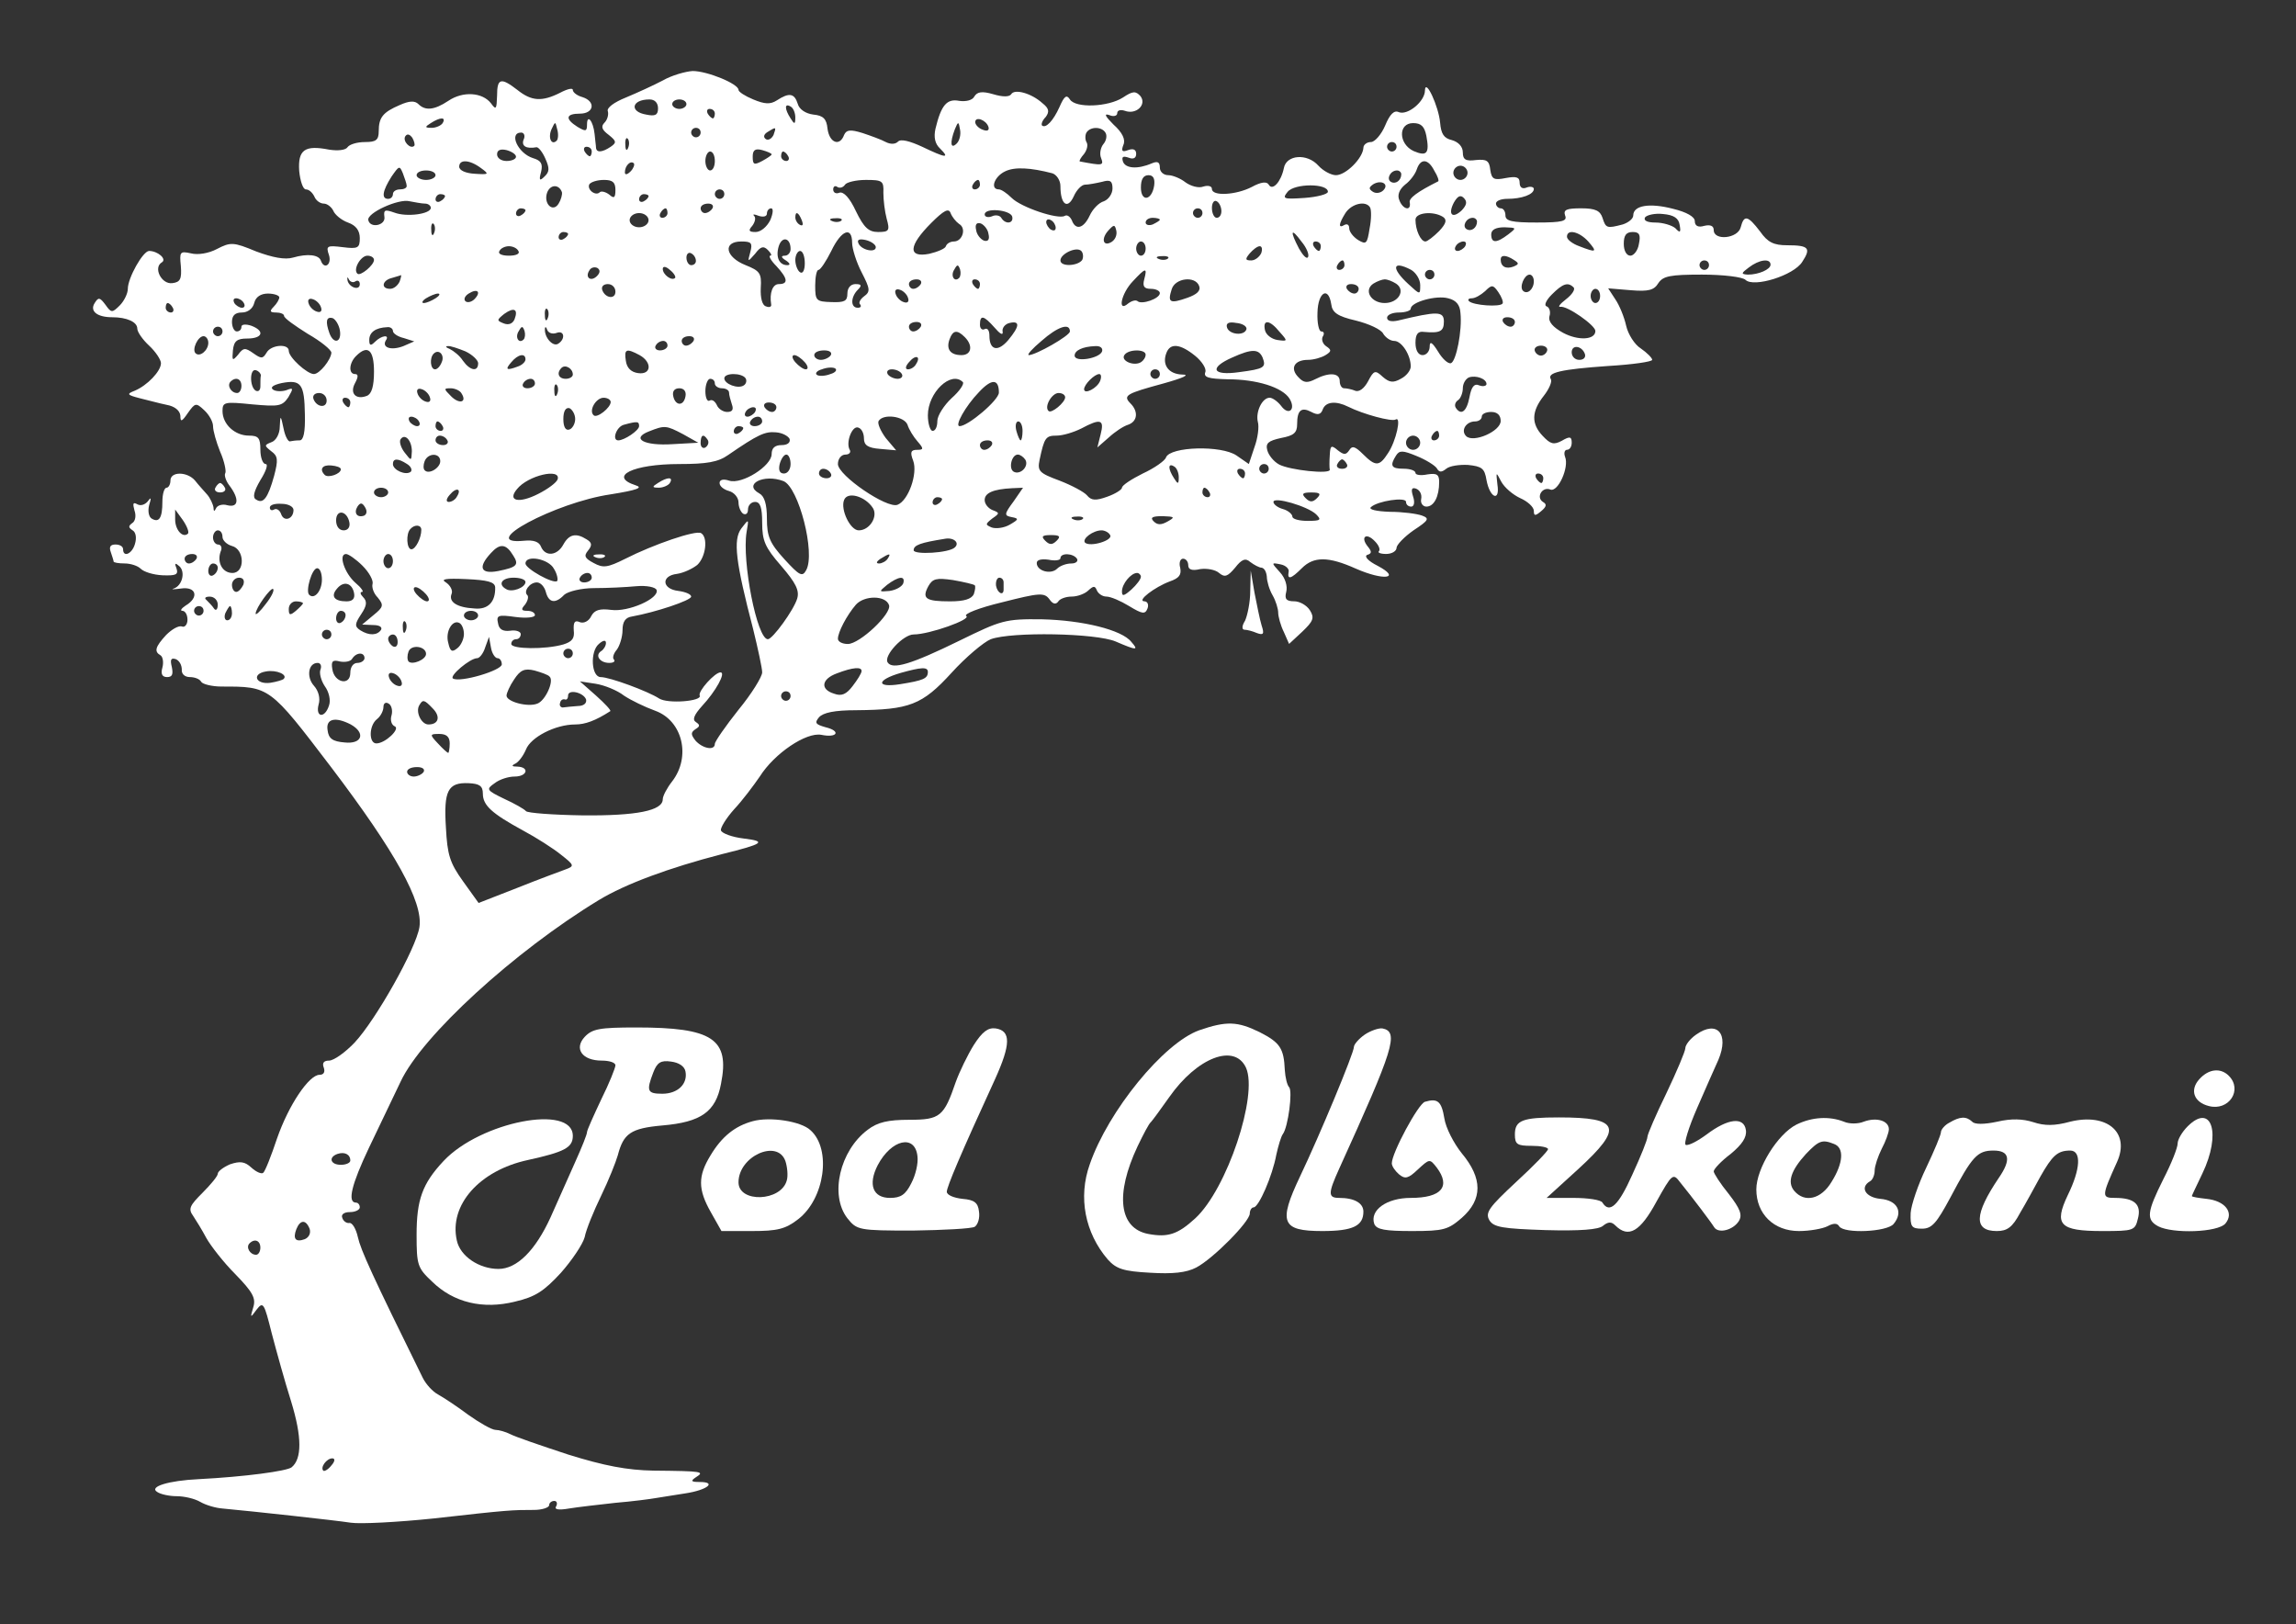 <svg version="1.0" xmlns="http://www.w3.org/2000/svg"
 width="485pt" height="343pt" viewBox="0 0 485 343"
 preserveAspectRatio="xMidYMid meet">
<rect x="0" y="0" width="485" height="343" fill="#333333" stroke="none"/>
<title>Brand</title>
<g transform="translate(0,343) scale(0.1,-0.1)"
fill="#ffffff" stroke="none">
<path d="M1400 3260 c-19 -10 -54 -26 -78 -36 -25 -10 -41 -22 -38 -29 2 -7
-1 -18 -7 -24 -8 -8 -6 -15 9 -26 16 -13 17 -16 4 -25 -18 -12 -30 -13 -31 -2
0 4 -2 17 -3 29 -3 28 -16 43 -16 20 0 -15 -3 -15 -20 -5 -27 17 -25 28 5 28
30 0 34 26 5 35 -11 3 -20 10 -20 15 0 5 -12 2 -27 -6 -38 -19 -60 -18 -90 6
-35 27 -43 25 -43 -12 -1 -29 -2 -31 -13 -16 -18 23 -59 26 -90 5 -30 -20 -49
-21 -63 -7 -8 8 -20 7 -40 -2 -35 -15 -44 -26 -44 -55 0 -19 -6 -23 -29 -23
-17 0 -33 -5 -37 -11 -4 -6 -20 -8 -39 -5 -51 10 -66 0 -63 -45 2 -21 8 -39
14 -39 7 0 14 -7 18 -15 3 -8 12 -15 20 -15 7 0 16 -7 20 -15 3 -8 17 -20 31
-25 17 -6 25 -17 25 -33 0 -21 -4 -23 -36 -19 -33 4 -36 3 -29 -17 6 -20 -10
-31 -17 -12 -4 13 -28 16 -59 7 -17 -5 -43 0 -78 13 -48 20 -54 20 -83 5 -17
-9 -40 -13 -55 -9 -23 5 -24 3 -21 -27 2 -27 -1 -34 -18 -36 -23 -3 -41 33
-22 44 11 7 -9 24 -27 24 -13 0 -45 -57 -45 -80 0 -10 -8 -26 -17 -35 -16 -16
-18 -16 -30 1 -12 16 -15 17 -23 4 -11 -17 5 -30 37 -30 31 0 53 -10 53 -24 0
-7 11 -23 25 -36 14 -13 25 -30 25 -37 0 -17 -29 -47 -55 -58 -18 -7 -17 -9
10 -16 17 -4 42 -11 57 -14 17 -3 28 -12 29 -23 0 -14 3 -13 16 6 15 21 17 22
34 6 11 -10 19 -25 19 -34 0 -10 7 -34 15 -54 9 -20 13 -41 11 -45 -3 -4 1
-17 9 -27 21 -28 19 -47 -5 -41 -10 3 -21 0 -24 -7 -3 -7 -5 -6 -5 2 -1 7 -7
20 -13 27 -7 8 -19 21 -26 30 -16 19 -52 20 -52 0 0 -8 -4 -15 -8 -15 -5 0 -9
-13 -9 -30 0 -34 -7 -45 -23 -35 -6 4 -8 16 -5 28 5 16 4 18 -3 8 -6 -7 -15
-10 -22 -6 -9 5 -10 2 -6 -13 4 -11 2 -23 -5 -27 -8 -6 -8 -9 1 -15 7 -4 9
-16 5 -29 -6 -21 -25 -29 -25 -11 0 6 -7 10 -16 10 -11 0 -14 -5 -10 -16 3 -9
6 -18 6 -20 0 -2 10 -4 23 -4 13 0 28 -5 34 -11 7 -7 27 -13 46 -14 28 -1 34
1 30 14 -5 12 -3 13 6 5 13 -12 6 -41 -12 -47 -7 -2 0 -2 15 0 33 5 39 -19 10
-36 -9 -6 -12 -11 -7 -11 6 0 11 -8 11 -19 0 -10 -6 -17 -12 -14 -7 2 -21 -6
-33 -18 -23 -25 -26 -35 -12 -43 5 -3 7 -15 4 -26 -4 -14 0 -20 10 -20 11 0
13 6 10 21 -4 16 -2 20 8 17 8 -3 13 -13 13 -22 -1 -9 6 -16 17 -16 10 0 21
-4 24 -10 3 -5 23 -10 43 -10 102 0 101 1 232 -171 135 -178 194 -284 186
-337 -7 -45 -92 -196 -137 -244 -20 -21 -44 -38 -54 -38 -11 0 -15 -5 -11 -15
3 -9 0 -15 -9 -15 -22 0 -65 -63 -90 -135 -12 -36 -25 -69 -29 -72 -3 -3 -14
1 -25 11 -14 13 -24 14 -45 7 -14 -6 -26 -15 -26 -20 0 -5 -15 -23 -32 -40
-27 -27 -31 -34 -20 -49 6 -9 19 -30 28 -47 9 -16 36 -51 61 -76 37 -38 44
-51 38 -70 -7 -23 -6 -23 7 -5 14 18 16 14 32 -50 10 -38 28 -103 41 -144 23
-75 23 -121 1 -139 -10 -8 -99 -20 -196 -25 -64 -3 -106 -16 -88 -27 7 -5 26
-9 41 -9 16 0 38 -5 50 -12 12 -7 33 -13 47 -14 65 -6 239 -25 271 -30 20 -3
98 1 175 9 159 18 167 18 212 18 17 0 32 5 32 10 0 5 5 9 11 9 5 0 7 -5 4 -11
-5 -7 4 -9 27 -5 18 3 62 8 98 12 36 3 74 8 85 10 11 2 39 6 63 10 46 7 67 24
30 24 -18 0 -20 2 -8 10 19 12 15 13 -90 14 -55 1 -103 10 -180 34 -58 19
-113 38 -122 43 -10 5 -24 9 -31 9 -8 0 -34 15 -58 32 -24 18 -53 37 -64 43
-11 6 -25 21 -32 35 -107 217 -131 270 -137 297 -4 18 -12 31 -18 30 -6 -1
-13 4 -15 11 -3 7 4 12 16 12 12 0 21 5 21 10 0 6 -4 10 -8 10 -19 0 -9 39 27
115 21 44 51 107 67 140 45 97 241 276 419 384 56 34 148 68 260 97 89 22 95
27 46 33 -25 3 -46 11 -48 17 -2 5 11 26 28 45 17 18 41 50 54 69 31 49 98 94
130 88 34 -7 42 8 9 16 -21 6 -24 9 -14 21 9 10 33 15 79 15 112 1 139 11 201
79 30 33 68 65 83 71 44 16 222 13 264 -5 44 -19 49 -19 33 -1 -20 26 -104 46
-189 48 -78 1 -86 -2 -174 -45 -102 -50 -142 -62 -152 -46 -9 14 33 59 55 59
33 0 123 32 111 39 -6 4 26 17 76 29 79 20 89 21 100 6 7 -10 13 -11 18 -5 3
6 16 11 29 11 12 0 28 6 35 13 11 10 14 10 18 0 3 -7 12 -13 20 -13 9 0 30 -9
48 -20 28 -17 34 -18 39 -5 3 8 0 15 -7 15 -16 1 22 30 54 42 20 7 25 14 22
29 -3 10 0 19 6 19 6 0 11 -6 11 -14 0 -9 8 -12 25 -8 14 2 32 -1 40 -8 12
-10 18 -8 34 11 14 18 22 21 32 12 8 -6 19 -12 24 -12 6 -1 10 -9 11 -19 0 -9
5 -27 12 -39 7 -12 12 -29 12 -37 0 -8 5 -27 12 -41 l11 -25 28 26 c23 22 26
29 16 45 -7 11 -22 19 -33 19 -17 0 -21 5 -17 20 3 12 -2 29 -13 41 -19 21
-19 21 1 17 11 -2 19 -10 17 -16 -3 -17 5 -15 28 8 25 25 56 25 114 -1 59 -26
97 -21 46 6 -20 10 -29 20 -22 23 10 3 10 7 1 18 -16 20 -3 30 15 11 8 -8 12
-17 9 -21 -4 -3 3 -6 15 -6 12 0 22 6 22 13 0 6 16 23 36 37 32 21 34 25 18
31 -11 4 -41 8 -68 8 -29 1 -46 5 -40 10 14 13 74 22 74 11 0 -6 5 -10 11 -10
6 0 8 9 4 21 -5 16 -3 20 6 17 8 -3 13 -12 11 -22 -2 -9 4 -16 11 -16 16 0 27
21 27 52 0 16 -5 19 -25 16 -14 -3 -25 -1 -25 3 0 5 -11 9 -25 9 -26 0 -30 6
-16 28 7 11 14 11 43 -1 20 -8 39 -20 43 -26 5 -9 10 -9 20 -1 7 6 28 9 46 8
29 -3 35 -7 39 -32 7 -38 29 -47 23 -9 -3 27 -3 27 8 6 7 -13 25 -28 40 -35
16 -7 29 -19 29 -27 0 -11 3 -11 15 -1 12 10 13 15 4 20 -15 10 -1 33 16 26
16 -6 40 47 31 69 -3 8 -1 15 4 15 6 0 10 7 10 15 0 13 -4 14 -21 4 -17 -9
-24 -7 -40 10 -25 26 -24 52 2 85 11 14 18 30 15 35 -9 14 21 21 121 28 51 3
93 9 93 13 0 4 -11 15 -24 24 -13 8 -27 30 -31 48 -4 18 -14 43 -23 56 l-15
23 48 -4 c37 -3 49 0 58 15 10 15 25 18 92 18 45 0 86 -5 92 -11 17 -17 102 9
120 38 19 29 14 35 -32 35 -28 0 -41 6 -57 29 -26 34 -34 36 -41 9 -6 -24 -57
-29 -57 -6 0 9 -7 12 -20 9 -13 -4 -20 0 -20 10 0 9 -17 19 -46 26 -50 13 -84
7 -84 -14 0 -7 -10 -15 -22 -19 -34 -9 -36 -8 -43 14 -5 15 -15 20 -45 20 -31
0 -38 -3 -34 -15 5 -12 -5 -15 -60 -15 -52 0 -66 3 -66 15 0 8 -4 15 -10 15
-5 0 -10 5 -10 10 0 6 11 10 24 10 30 0 56 9 56 21 0 4 -7 6 -15 3 -9 -4 -15
0 -15 10 0 12 -7 14 -29 10 -25 -5 -30 -3 -33 17 -2 20 -8 23 -30 21 -22 -3
-28 1 -28 16 0 12 -9 22 -23 26 -17 4 -23 13 -25 37 -3 34 -31 95 -32 68 0
-23 -36 -53 -55 -46 -10 5 -19 -4 -29 -28 -8 -19 -22 -35 -30 -35 -9 0 -16 -6
-16 -12 -1 -22 -37 -58 -58 -58 -10 0 -27 9 -37 20 -24 27 -68 23 -73 -5 -6
-29 -24 -49 -32 -35 -4 7 -16 6 -36 -5 -33 -17 -84 -20 -84 -4 0 6 -8 8 -18 5
-10 -4 -27 1 -38 9 -10 8 -27 15 -36 15 -10 0 -18 7 -18 16 0 12 -5 14 -17 9
-30 -13 -56 -11 -61 4 -3 10 0 12 12 8 10 -4 16 -1 16 8 0 9 -6 12 -17 8 -13
-5 -15 -2 -10 11 5 11 -2 26 -21 43 -17 17 -21 24 -9 20 9 -4 17 -2 17 4 0 6
7 8 16 5 24 -9 47 13 33 31 -10 11 -16 11 -37 -3 -31 -20 -100 -23 -112 -4 -7
11 -12 7 -22 -16 -13 -29 -29 -46 -37 -39 -2 3 1 11 8 18 8 11 7 18 -7 29 -23
21 -59 31 -66 19 -4 -6 -18 -6 -38 0 -24 7 -34 5 -40 -5 -4 -8 -18 -11 -32 -9
-26 5 -38 -9 -50 -59 -4 -18 -1 -32 10 -42 21 -21 12 -20 -38 4 -26 12 -45 17
-51 11 -6 -6 -16 -6 -26 -1 -9 5 -31 13 -49 19 -26 8 -34 7 -39 -4 -9 -25 -31
-17 -35 13 -2 21 -9 28 -30 30 -16 2 -30 11 -33 23 -7 22 -18 24 -44 7 -14 -9
-26 -8 -50 2 -17 7 -31 16 -31 20 0 13 -66 40 -97 40 -15 -1 -44 -9 -63 -20z
m-10 -59 c0 -14 -6 -17 -25 -13 -36 6 -31 32 7 32 11 0 18 -7 18 -19z m60 9
c0 -5 -7 -10 -15 -10 -8 0 -15 5 -15 10 0 6 7 10 15 10 8 0 15 -4 15 -10z
m230 -28 c0 -15 -2 -15 -10 -2 -13 20 -13 33 0 25 6 -3 10 -14 10 -23z m-170
8 c0 -5 -2 -10 -4 -10 -3 0 -8 5 -11 10 -3 6 -1 10 4 10 6 0 11 -4 11 -10z
m-575 -20 c-3 -5 -14 -10 -23 -10 -15 0 -15 2 -2 10 20 13 33 13 25 0z m1153
-8 c2 -7 -2 -10 -12 -6 -9 3 -16 11 -16 16 0 13 23 5 28 -10z m-912 -29 c-11
-11 -19 6 -11 24 8 17 8 17 12 0 3 -10 2 -21 -1 -24z m845 -6 c-13 -13 -15 1
-4 30 7 17 8 17 11 -1 2 -10 -1 -23 -7 -29z m992 16 c7 -37 1 -44 -27 -32 -32
15 -33 59 -1 59 17 0 24 -7 28 -27z m-1533 7 c0 -5 -4 -10 -10 -10 -5 0 -10 5
-10 10 0 6 5 10 10 10 6 0 10 -4 10 -10z m154 -5 c-4 -8 -11 -12 -16 -9 -6 4
-5 10 3 15 19 12 19 11 13 -6z m701 5 c4 -6 2 -17 -4 -24 -6 -7 -9 -21 -5 -30
6 -16 3 -16 -45 -7 -2 1 2 8 9 16 6 8 9 19 5 25 -3 5 -3 15 0 20 8 13 32 13
40 0z m-1460 -28 c-8 -8 -25 10 -19 20 4 6 9 5 15 -3 4 -7 6 -15 4 -17z m231
13 c-5 -13 5 -20 27 -16 4 1 13 -10 19 -24 9 -20 9 -28 -2 -38 -10 -10 -12 -8
-7 10 4 17 0 24 -17 29 -32 10 -52 54 -25 54 6 0 9 -7 5 -15z m221 -17 c-3 -8
-6 -5 -6 6 -1 11 2 17 5 13 3 -3 4 -12 1 -19z m1623 2 c0 -5 -4 -10 -10 -10
-5 0 -10 5 -10 10 0 6 5 10 10 10 6 0 10 -4 10 -10z m-1860 -21 c0 -5 -9 -9
-20 -9 -11 0 -20 6 -20 14 0 9 7 12 20 9 11 -3 20 -9 20 -14z m160 11 c0 -5
-2 -10 -4 -10 -3 0 -8 5 -11 10 -3 6 -1 10 4 10 6 0 11 -4 11 -10z m380 -6 c0
-2 -9 -8 -20 -14 -17 -9 -20 -8 -20 9 0 14 5 18 20 14 11 -3 20 -7 20 -9z
m-120 -14 c0 -11 -4 -20 -10 -20 -5 0 -10 9 -10 20 0 11 5 20 10 20 6 0 10 -9
10 -20z m155 10 c3 -5 1 -10 -4 -10 -6 0 -11 5 -11 10 0 6 2 10 4 10 3 0 8 -4
11 -10z m-649 -25 c18 -13 17 -14 -13 -12 -19 1 -33 7 -33 15 0 16 22 15 46
-3z m316 -7 c-7 -7 -12 -8 -12 -2 0 14 12 26 19 19 2 -3 -1 -11 -7 -17z m1698
1 c7 -11 10 -21 8 -22 -44 -22 -63 -36 -60 -45 3 -19 -15 -14 -22 5 -5 11 0
23 12 33 11 8 22 23 25 33 8 23 24 22 37 -4z m-2171 -31 c1 -5 -6 -8 -14 -8
-8 0 -15 -4 -15 -10 0 -5 -4 -10 -10 -10 -15 0 -12 17 7 47 16 23 17 24 24 7
4 -11 8 -22 8 -26z m1364 26 c9 -3 17 -15 17 -27 0 -39 15 -50 28 -22 6 14 17
25 24 25 7 0 23 3 36 6 17 5 22 2 22 -14 0 -11 -8 -23 -18 -27 -11 -3 -24 -17
-30 -30 -13 -28 -30 -32 -38 -10 -4 8 -10 12 -15 9 -14 -8 -92 18 -112 38 -10
10 -22 18 -27 18 -19 0 -10 27 13 38 20 10 54 8 100 -4z m877 1 c0 -8 -7 -15
-15 -15 -8 0 -15 7 -15 15 0 8 7 15 15 15 8 0 15 -7 15 -15z m-2180 -5 c0 -5
-9 -10 -20 -10 -11 0 -20 5 -20 10 0 6 9 10 20 10 11 0 20 -4 20 -10z m2040 2
c0 -13 -12 -22 -22 -16 -10 6 -1 24 13 24 5 0 9 -4 9 -8z m-522 -24 c-5 -32
-28 -35 -28 -4 0 17 5 26 16 26 10 0 14 -7 12 -22z m-1138 -9 c0 -17 -3 -19
-13 -10 -8 6 -17 8 -20 5 -9 -9 -28 6 -22 17 4 5 17 9 31 9 18 0 24 -5 24 -21z
m566 -6 c0 -16 3 -40 7 -55 7 -25 5 -28 -18 -28 -20 0 -30 9 -47 44 -13 28
-26 42 -35 39 -7 -3 -13 0 -13 7 0 6 4 9 9 5 5 -3 12 -1 16 5 3 5 23 10 44 10
35 0 38 -2 37 -27z m204 17 c0 -5 -5 -10 -11 -10 -5 0 -7 5 -4 10 3 6 8 10 11
10 2 0 4 -4 4 -10z m852 -12 c-6 -6 -16 -7 -22 -3 -9 6 -9 9 1 16 17 10 34 0
21 -13z m-1735 -4 c1 -5 -2 -16 -7 -24 -12 -20 -33 0 -24 24 7 17 25 17 31 0z
m1618 1 c0 -5 -22 -11 -49 -13 -45 -3 -48 -2 -36 13 15 18 85 18 85 0z m-1275
-5 c0 -5 -4 -10 -10 -10 -5 0 -10 5 -10 10 0 6 5 10 10 10 6 0 10 -4 10 -10z
m-590 -4 c0 -3 -4 -8 -10 -11 -5 -3 -10 -1 -10 4 0 6 5 11 10 11 6 0 10 -2 10
-4z m430 0 c0 -3 -4 -8 -10 -11 -5 -3 -10 -1 -10 4 0 6 5 11 10 11 6 0 10 -2
10 -4z m1718 -30 c-20 -19 -30 -9 -17 16 8 14 14 17 21 10 8 -8 6 -15 -4 -26z
m-2190 14 c6 0 12 -4 12 -9 0 -13 -51 -20 -77 -10 -20 7 -23 6 -21 -9 3 -18
-30 -25 -34 -7 -4 15 64 46 87 40 11 -2 26 -5 33 -5z m1682 -16 c0 -8 -4 -14
-10 -14 -5 0 -10 9 -10 21 0 11 5 17 10 14 6 -3 10 -13 10 -21z m-1075 6 c-3
-5 -10 -10 -16 -10 -5 0 -9 5 -9 10 0 6 7 10 16 10 8 0 12 -4 9 -10z m1389 2
c3 -5 3 -25 -1 -45 -5 -32 -7 -34 -24 -24 -11 7 -19 18 -19 25 0 7 -4 10 -10
7 -13 -8 -13 1 2 25 13 20 43 27 52 12z m-1784 -6 c0 -3 -4 -8 -10 -11 -5 -3
-10 -1 -10 4 0 6 5 11 10 11 6 0 10 -2 10 -4z m300 -6 c0 -5 -5 -10 -11 -10
-5 0 -7 5 -4 10 3 6 8 10 11 10 2 0 4 -4 4 -10z m217 -15 c-7 -14 -20 -25 -31
-25 -14 0 -16 3 -7 13 6 8 8 17 4 21 -4 4 0 4 10 0 10 -3 17 -1 17 5 0 6 4 11
9 11 5 0 4 -11 -2 -25z m399 -8 c16 -9 7 -37 -11 -37 -7 0 -15 -4 -17 -10 -1
-5 -18 -12 -35 -16 -46 -9 -44 17 4 65 27 27 37 32 41 21 3 -8 11 -18 18 -23z
m112 16 c4 -15 -14 -18 -23 -3 -3 5 -12 7 -20 3 -8 -3 -15 -1 -15 4 0 15 53
10 58 -4z m402 7 c0 -5 -4 -10 -10 -10 -5 0 -10 5 -10 10 0 6 5 10 10 10 6 0
10 -4 10 -10z m-1170 -15 c0 -8 -9 -15 -20 -15 -11 0 -20 7 -20 15 0 8 9 15
20 15 11 0 20 -7 20 -15z m324 -1 c3 -8 2 -12 -4 -9 -6 3 -10 10 -10 16 0 14
7 11 14 -7z m1354 8 c9 -6 7 -14 -8 -30 -12 -12 -25 -22 -29 -22 -10 0 -21 24
-21 46 0 15 37 19 58 6z m500 -17 c3 -16 1 -18 -9 -7 -7 6 -26 12 -42 12 -17
0 -26 4 -22 11 4 5 21 9 38 7 23 -2 33 -9 35 -23z m-1771 9 c-3 -3 -12 -4 -19
-1 -8 3 -5 6 6 6 11 1 17 -2 13 -5z m453 -15 c0 -6 -4 -7 -10 -4 -5 3 -10 11
-10 16 0 6 5 7 10 4 6 -3 10 -11 10 -16z m220 17 c0 -2 -7 -6 -15 -10 -8 -3
-15 -1 -15 4 0 6 7 10 15 10 8 0 15 -2 15 -4z m670 -4 c0 -13 -12 -22 -22 -16
-10 6 -1 24 13 24 5 0 9 -4 9 -8z m-2203 -24 c-3 -8 -6 -5 -6 6 -1 11 2 17 5
13 3 -3 4 -12 1 -19z m1171 -2 c3 -12 -1 -17 -10 -14 -7 3 -15 13 -16 22 -3
12 1 17 10 14 7 -3 15 -13 16 -22z m260 -17 c-18 -11 -23 7 -6 25 11 12 13 12
16 -1 2 -9 -2 -19 -10 -24z m838 16 c-25 -19 -36 -19 -36 0 0 10 10 15 28 15
26 -1 26 -1 8 -15z m-1986 1 c0 -3 -4 -8 -10 -11 -5 -3 -10 -1 -10 4 0 6 5 11
10 11 6 0 10 -2 10 -4z m600 -19 c0 -12 9 -41 20 -62 18 -35 19 -41 5 -51 -8
-6 -12 -14 -8 -17 3 -4 1 -7 -5 -7 -16 0 -15 23 0 38 9 9 8 12 -5 12 -10 0
-17 -8 -17 -20 0 -16 -6 -19 -34 -18 -32 1 -34 3 -34 35 0 18 3 33 7 33 4 0
16 18 27 40 21 44 44 53 44 17z m963 -30 c-3 -5 -11 4 -19 18 -20 38 -17 45 5
15 11 -13 17 -28 14 -33z m592 33 c20 -23 17 -24 -19 -10 -14 5 -26 14 -26 20
0 17 26 11 45 -10z m107 -5 c-2 -14 -11 -25 -18 -25 -8 0 -14 10 -14 25 0 18
5 25 19 25 14 0 17 -6 13 -25z m-1792 -11 c0 -8 -6 -14 -12 -14 -9 0 -8 -4 2
-10 9 -6 10 -10 3 -10 -17 0 -25 17 -18 40 7 22 25 18 25 -6z m180 4 c0 -13
-32 -6 -37 9 -3 7 3 9 16 6 12 -3 21 -10 21 -15z m-265 -10 c-6 -22 -6 -22 10
-4 12 16 18 17 27 8 7 -7 9 -12 5 -12 -4 0 1 -10 13 -22 24 -26 26 -38 5 -38
-13 0 -20 -19 -16 -43 1 -5 -4 -7 -11 -4 -8 2 -12 18 -11 39 2 31 -2 36 -32
48 -43 17 -49 50 -9 50 21 0 24 -3 19 -22z m835 7 c0 -8 -4 -15 -10 -15 -5 0
-10 7 -10 15 0 8 5 15 10 15 6 0 10 -7 10 -15z m370 5 c0 -5 -2 -10 -4 -10 -3
0 -8 5 -11 10 -3 6 -1 10 4 10 6 0 11 -4 11 -10z m305 0 c-3 -5 -11 -10 -16
-10 -6 0 -7 5 -4 10 3 6 11 10 16 10 6 0 7 -4 4 -10z m-2000 -10 c4 -6 -5 -10
-20 -10 -15 0 -24 4 -20 10 3 6 12 10 20 10 8 0 17 -4 20 -10z m1191 -19 c-9
-13 -46 -15 -46 -1 0 14 34 30 44 20 4 -4 5 -13 2 -19z m378 14 c-4 -8 -13
-15 -21 -15 -13 0 -13 3 -3 15 7 8 16 15 21 15 5 0 6 -7 3 -15z m-1194 -16 c0
-5 -4 -9 -10 -9 -5 0 -10 7 -10 16 0 8 5 12 10 9 6 -3 10 -10 10 -16z m230 -5
c0 -14 -4 -23 -10 -19 -5 3 -10 15 -10 26 0 10 5 19 10 19 6 0 10 -12 10 -26z
m-910 7 c0 -11 -29 -35 -35 -29 -10 9 7 38 21 38 8 0 14 -4 14 -9z m1677 3
c-3 -3 -12 -4 -19 -1 -8 3 -5 6 6 6 11 1 17 -2 13 -5z m731 -3 c11 -7 11 -9
-1 -14 -16 -6 -27 0 -27 15 0 10 11 10 28 -1z m-358 -11 c0 -5 -5 -10 -11 -10
-5 0 -7 5 -4 10 3 6 8 10 11 10 2 0 4 -4 4 -10z m770 0 c0 -5 -4 -10 -10 -10
-5 0 -10 5 -10 10 0 6 5 10 10 10 6 0 10 -4 10 -10z m130 1 c0 -10 -25 -21
-48 -21 -15 1 -14 3 2 15 22 17 46 20 46 6z m-2479 -24 c-13 -13 -26 -3 -16
12 3 6 11 8 17 5 6 -4 6 -10 -1 -17z m165 -4 c-7 -7 -26 7 -26 19 0 6 6 6 15
-2 9 -7 13 -15 11 -17z m600 0 c-10 -10 -19 5 -10 18 6 11 8 11 12 0 2 -7 1
-15 -2 -18z m955 17 c10 -6 19 -20 19 -32 0 -21 0 -21 -25 2 -37 34 -34 51 6
30z m-564 -20 c-4 -15 0 -20 14 -20 10 0 19 -4 19 -9 0 -12 -39 -25 -47 -17
-4 3 -12 1 -20 -5 -23 -20 -15 21 10 47 27 29 31 30 24 4z m613 10 c0 -5 -4
-10 -10 -10 -5 0 -10 5 -10 10 0 6 5 10 10 10 6 0 10 -4 10 -10z m-2279 -14
c5 3 9 0 9 -6 0 -15 -23 -7 -26 8 -1 7 0 8 3 2 2 -5 9 -8 14 -4z m93 -1 c-4
-8 -12 -15 -20 -15 -20 0 -17 18 4 23 9 3 18 5 19 6 1 0 0 -6 -3 -14z m2396 1
c0 -17 -14 -29 -23 -20 -8 8 3 34 14 34 5 0 9 -6 9 -14z m-1295 -6 c-3 -5 -10
-10 -16 -10 -5 0 -9 5 -9 10 0 6 7 10 16 10 8 0 12 -4 9 -10z m125 0 c0 -5 -2
-10 -4 -10 -3 0 -8 5 -11 10 -3 6 -1 10 4 10 6 0 11 -4 11 -10z m463 -4 c4
-10 -5 -18 -25 -25 -37 -13 -42 -10 -33 18 7 24 50 29 58 7z m416 5 c21 -14 5
-41 -24 -41 -29 0 -45 27 -24 41 8 5 19 9 24 9 6 0 16 -4 24 -9z m-1649 -17
c0 -17 -22 -14 -28 4 -2 7 3 12 12 12 9 0 16 -7 16 -16z m1570 6 c0 -5 -4 -10
-9 -10 -6 0 -13 5 -16 10 -3 6 1 10 9 10 9 0 16 -4 16 -10z m304 -31 c-5 -8
-62 -4 -71 5 -3 3 -1 6 6 6 7 0 19 7 28 15 14 14 17 14 28 -2 7 -10 11 -21 9
-24z m150 34 c4 -4 -3 -15 -16 -25 -13 -10 -18 -17 -12 -16 14 3 74 -39 74
-51 0 -19 -36 -21 -68 -4 -22 12 -32 24 -29 35 3 9 0 19 -6 21 -6 2 -1 13 11
25 23 23 34 27 46 15z m-2322 -25 c-6 -6 -15 -8 -19 -4 -4 4 -1 11 7 16 19 12
27 3 12 -12z m916 3 c3 -8 -1 -12 -9 -9 -7 2 -15 10 -17 17 -3 8 1 12 9 9 7
-2 15 -10 17 -17z m1462 4 c0 -8 -4 -15 -10 -15 -5 0 -10 7 -10 15 0 8 5 15
10 15 6 0 10 -7 10 -15z m-2790 -3 c0 -4 -5 -13 -12 -20 -9 -9 -8 -12 5 -12 9
0 17 -3 17 -7 0 -5 23 -21 50 -38 28 -16 50 -34 50 -40 -1 -15 -25 -45 -37
-45 -14 0 -53 35 -53 49 0 16 -38 13 -47 -4 -8 -13 -11 -13 -28 -1 -17 12 -21
12 -32 -3 -12 -14 -13 -13 -11 9 2 20 9 25 30 25 33 0 38 16 9 27 -12 4 -21 3
-21 -2 0 -6 -4 -10 -10 -10 -5 0 -10 9 -10 20 0 14 7 20 21 20 12 0 23 8 26
20 3 13 14 20 29 20 13 0 24 -4 24 -8z m330 -2 c-8 -5 -19 -10 -25 -10 -5 0
-3 5 5 10 8 5 20 10 25 10 6 0 3 -5 -5 -10z m1892 -12 c2 -18 13 -26 52 -35
28 -7 54 -19 58 -28 5 -8 15 -15 23 -15 16 0 35 -30 35 -54 0 -8 -9 -20 -21
-26 -16 -9 -24 -8 -38 4 -16 15 -19 14 -31 -9 -8 -15 -19 -24 -28 -20 -7 3
-18 5 -23 5 -5 0 -9 7 -9 15 0 18 -23 19 -52 4 -16 -8 -24 -8 -35 4 -19 19 -9
37 20 37 12 0 29 5 37 10 13 8 13 11 1 19 -7 5 -10 14 -7 20 4 6 3 11 -3 11
-5 0 -9 18 -8 40 1 43 23 56 29 18z m273 -19 c4 -37 -9 -102 -20 -106 -6 -2
-18 9 -27 24 -13 21 -18 23 -18 11 0 -10 -7 -18 -15 -18 -9 0 -15 10 -15 26 0
18 5 25 18 23 34 -3 42 1 42 22 0 22 -14 22 -97 2 -14 -3 -23 -1 -23 6 0 6 11
11 25 11 14 0 25 4 25 8 0 14 54 29 79 22 17 -4 25 -14 26 -31z m-2570 21 c3
-5 2 -10 -4 -10 -5 0 -13 5 -16 10 -3 6 -2 10 4 10 5 0 13 -4 16 -10z m163 -9
c3 -8 -1 -12 -9 -9 -7 2 -15 10 -17 17 -3 8 1 12 9 9 7 -2 15 -10 17 -17z
m-313 -1 c3 -5 1 -10 -4 -10 -6 0 -11 5 -11 10 0 6 2 10 4 10 3 0 8 -4 11 -10z
m722 -24 c-4 -10 -13 -13 -23 -9 -15 6 -15 7 1 20 21 15 30 10 22 -11z m70 2
c-3 -8 -6 -5 -6 6 -1 11 2 17 5 13 3 -3 4 -12 1 -19z m-439 -26 c4 -25 -13
-30 -22 -6 -9 25 -7 36 7 32 6 -3 13 -14 15 -26z m1383 6 c11 -13 18 -17 17
-9 -2 8 5 17 15 19 22 5 21 -7 -3 -36 -22 -26 -40 -22 -40 9 0 11 -4 17 -10
14 -5 -3 -10 1 -10 9 0 22 8 20 31 -6z m1099 12 c0 -5 -4 -10 -9 -10 -6 0 -13
5 -16 10 -3 6 1 10 9 10 9 0 16 -4 16 -10z m-1255 -10 c-3 -5 -10 -10 -16 -10
-5 0 -9 5 -9 10 0 6 7 10 16 10 8 0 12 -4 9 -10z m688 -5 c-4 -15 -36 -12 -41
3 -3 9 3 13 19 10 13 -1 23 -7 22 -13z m70 -6 c18 -20 17 -20 -5 -17 -12 2
-24 11 -26 21 -5 23 10 22 31 -4z m-2233 1 c0 -5 -4 -10 -10 -10 -5 0 -10 5
-10 10 0 6 5 10 10 10 6 0 10 -4 10 -10z m360 1 c0 -5 10 -12 23 -15 l22 -7
-23 -10 c-26 -10 -46 -3 -37 12 9 13 -9 11 -23 -3 -9 -9 -12 -8 -12 4 0 16 13
26 38 27 6 1 12 -3 12 -8z m276 -18 c-10 -10 -19 5 -10 18 6 11 8 11 12 0 2
-7 1 -15 -2 -18z m70 14 c16 6 19 -13 3 -23 -11 -7 -29 13 -28 31 0 6 3 5 5
-2 3 -7 12 -9 20 -6z m1084 3 c0 -9 -72 -50 -87 -50 -4 1 8 14 27 30 34 30 60
39 60 20z m-222 -12 c18 -18 14 -38 -7 -38 -24 0 -33 13 -25 34 7 19 16 20 32
4z m-1598 -12 c0 -16 -18 -31 -27 -22 -8 8 5 36 17 36 5 0 10 -6 10 -14z
m1025 4 c-3 -5 -10 -10 -16 -10 -5 0 -9 5 -9 10 0 6 7 10 16 10 8 0 12 -4 9
-10z m-55 -10 c0 -5 -7 -10 -16 -10 -8 0 -12 5 -9 10 3 6 10 10 16 10 5 0 9
-4 9 -10z m-427 -12 c15 -7 27 -19 27 -25 0 -19 -17 -16 -32 5 -7 11 -20 21
-28 25 -8 3 -10 6 -4 6 5 1 22 -5 37 -11z m1345 0 c-5 -15 -58 -24 -58 -9 0
11 17 19 43 20 11 1 17 -4 15 -11z m196 -9 c15 -12 25 -28 22 -35 -4 -11 7
-14 47 -15 62 0 116 -17 131 -41 14 -23 -2 -37 -18 -15 -7 9 -18 17 -24 17
-16 0 -30 -30 -25 -51 3 -10 0 -34 -7 -53 l-12 -36 -26 18 c-32 22 -140 19
-149 -4 -2 -7 -25 -23 -49 -34 -24 -12 -44 -25 -44 -30 0 -4 -14 -13 -31 -19
-25 -9 -34 -8 -43 3 -6 7 -32 21 -58 31 -43 16 -47 20 -42 44 10 47 13 51 36
51 13 0 36 7 52 15 41 22 49 19 41 -12 l-7 -28 24 21 c13 12 31 24 41 27 20 7
22 28 5 45 -17 17 -8 21 69 42 43 12 58 19 40 19 -29 1 -43 21 -33 46 8 21 29
19 60 -6z m744 10 c-2 -6 -8 -10 -13 -10 -5 0 -11 4 -13 10 -2 6 4 11 13 11 9
0 15 -5 13 -11z m80 -7 c2 -7 -3 -12 -12 -12 -9 0 -16 7 -16 16 0 17 22 14 28
-4z m-2558 -37 c0 -31 -5 -47 -15 -51 -23 -9 -37 5 -25 27 7 13 7 19 0 19 -14
0 -13 23 2 38 25 25 38 13 38 -33z m143 20 c-3 -8 -9 -15 -14 -15 -10 0 -12
24 -3 33 11 11 24 -3 17 -18z m418 15 c27 -15 25 -42 -3 -38 -15 2 -24 11 -26
26 -4 25 1 27 29 12z m404 0 c-3 -5 -13 -10 -21 -10 -8 0 -14 5 -14 10 0 6 9
10 21 10 11 0 17 -4 14 -10z m665 1 c0 -6 -5 -13 -10 -16 -15 -9 -43 3 -35 15
8 13 45 13 45 1z m247 -6 c8 -21 4 -24 -50 -31 -56 -8 -64 9 -14 31 42 19 56
18 64 0z m-1557 -4 c0 -5 -7 -12 -16 -15 -24 -9 -28 -7 -14 9 14 17 30 20 30
6z m590 -6 c7 -8 8 -15 2 -15 -5 0 -15 7 -22 15 -7 8 -8 15 -2 15 5 0 15 -7
22 -15z m235 -4 c-3 -6 -11 -11 -17 -11 -6 0 -6 6 2 15 14 17 26 13 15 -4z
m-725 -22 c0 -5 -7 -9 -15 -9 -15 0 -20 12 -9 23 8 8 24 -1 24 -14z m544 1
c-10 -4 -23 -5 -28 -2 -5 3 -1 9 10 12 10 4 23 5 28 2 5 -3 1 -9 -10 -12z
m-1203 -3 c-1 -4 -1 -14 -1 -23 0 -8 -4 -12 -10 -9 -13 8 -13 48 1 43 6 -2 10
-7 10 -11z m1354 3 c3 -5 -1 -10 -9 -10 -8 0 -18 5 -21 10 -3 6 1 10 9 10 8 0
18 -4 21 -10z m545 0 c0 -5 -4 -10 -10 -10 -5 0 -10 5 -10 10 0 6 5 10 10 10
6 0 10 -4 10 -10z m-875 -9 c3 -5 1 -12 -4 -15 -12 -8 -41 3 -41 15 0 12 37
12 45 0z m749 -5 c-6 -16 -34 -30 -34 -18 0 10 22 32 32 32 4 0 5 -6 2 -14z
m816 -7 c0 -4 -7 -6 -15 -3 -11 5 -17 -3 -21 -25 -6 -31 -18 -39 -29 -22 -3 5
-1 12 5 16 5 3 10 15 10 25 0 10 6 20 13 23 15 5 37 -3 37 -14z m-2630 -4 c0
-8 -4 -15 -9 -15 -13 0 -22 16 -14 24 11 11 23 6 23 -9z m134 -60 c1 -38 -3
-55 -11 -55 -7 0 -16 -1 -20 -2 -4 -2 -11 11 -14 27 -6 29 -7 29 -8 4 0 -15
-8 -30 -18 -33 -15 -6 -15 -7 0 -19 14 -10 15 -18 6 -52 -13 -47 -23 -60 -38
-50 -8 4 -5 17 9 41 12 19 17 34 11 34 -6 0 -11 14 -11 30 0 25 -4 30 -24 30
-30 0 -56 24 -56 52 0 19 4 20 63 14 56 -5 63 -4 76 15 11 19 11 21 -4 15 -9
-3 -22 -3 -28 1 -7 5 0 10 18 14 41 8 48 -2 49 -66z m486 65 c0 -5 -7 -10 -16
-10 -8 0 -12 5 -9 10 3 6 10 10 16 10 5 0 9 -4 9 -10z m380 0 c0 -5 7 -10 15
-10 8 0 15 -4 15 -9 0 -5 3 -16 6 -25 4 -11 1 -16 -10 -16 -9 0 -19 7 -22 15
-4 8 -10 12 -15 9 -5 -3 -9 6 -9 20 0 14 5 26 10 26 6 0 10 -4 10 -10z m524 3
c3 -4 -7 -19 -24 -34 -16 -15 -30 -37 -30 -48 0 -12 -4 -21 -10 -21 -5 0 -10
15 -10 33 0 48 49 95 74 70z m76 -22 c0 -16 -65 -71 -83 -71 -11 0 12 42 41
72 27 29 42 28 42 -1z m-933 -3 c-3 -8 -6 -5 -6 6 -1 11 2 17 5 13 3 -3 4 -12
1 -19z m-269 -7 c3 -8 -1 -12 -9 -9 -7 2 -15 10 -17 17 -3 8 1 12 9 9 7 -2 15
-10 17 -17z m67 8 c12 -19 -5 -23 -22 -6 -16 16 -16 17 -1 17 9 0 20 -5 23
-11z m473 -6 c-4 -22 -22 -20 -26 1 -2 10 3 16 13 16 10 0 15 -7 13 -17z
m-758 -9 c0 -17 -22 -14 -28 4 -2 7 3 12 12 12 9 0 16 -7 16 -16z m1560 7 c0
-11 -29 -35 -35 -29 -10 9 7 38 21 38 8 0 14 -4 14 -9z m-1510 -11 c0 -5 -2
-10 -4 -10 -3 0 -8 5 -11 10 -3 6 -1 10 4 10 6 0 11 -4 11 -10z m550 1 c0 -12
-29 -35 -36 -28 -11 10 5 37 21 37 8 0 15 -4 15 -9z m350 -11 c0 -5 -4 -10 -9
-10 -6 0 -13 5 -16 10 -3 6 1 10 9 10 9 0 16 -4 16 -10z m1208 1 c32 -16 92
-32 100 -27 13 8 1 -46 -16 -71 -18 -28 -26 -29 -53 -2 -17 17 -23 18 -29 8
-7 -10 -11 -10 -24 0 -14 12 -16 10 -17 -10 -1 -13 -1 -27 0 -31 1 -10 -84 -1
-107 11 -11 6 -22 19 -25 30 -4 15 2 20 29 26 27 5 34 11 34 29 0 30 9 37 30
26 13 -7 20 -6 24 5 6 17 28 19 54 6z m-1633 -26 c0 -10 -6 -20 -12 -22 -8 -3
-13 5 -13 22 0 17 5 25 13 23 6 -3 12 -13 12 -23z m380 15 c-3 -5 -11 -10 -16
-10 -6 0 -7 5 -4 10 3 6 11 10 16 10 6 0 7 -4 4 -10z m1575 -19 c0 -22 -58
-47 -73 -32 -12 12 0 31 19 31 8 0 14 5 14 10 0 6 9 10 20 10 13 0 20 -7 20
-19z m-2285 -1 c3 -5 2 -10 -4 -10 -5 0 -13 5 -16 10 -3 6 -2 10 4 10 5 0 13
-4 16 -10z m725 0 c0 -5 -7 -10 -16 -10 -8 0 -12 5 -9 10 3 6 10 10 16 10 5 0
9 -4 9 -10z m307 -7 c3 -10 13 -26 21 -35 14 -16 13 -18 -1 -18 -13 0 -15 -5
-8 -23 10 -27 -10 -84 -33 -93 -22 -9 -126 62 -126 86 0 11 7 20 16 20 8 0 12
5 9 10 -9 15 5 52 18 47 7 -2 12 -12 12 -23 0 -14 8 -20 34 -22 l34 -3 -22 26
c-11 15 -18 31 -15 36 10 16 54 10 61 -8z m-982 -3 c3 -5 1 -10 -4 -10 -6 0
-11 5 -11 10 0 6 2 10 4 10 3 0 8 -4 11 -10z m415 0 c0 -9 -31 -30 -44 -30
-14 0 -4 29 12 33 29 8 32 7 32 -3z m810 -10 c0 -11 -2 -20 -4 -20 -2 0 -6 9
-9 20 -3 11 -1 20 4 20 5 0 9 -9 9 -20z m-717 -7 l32 -18 -54 -3 c-61 -4 -89
12 -50 27 33 13 36 13 72 -6z m127 13 c0 -3 -4 -8 -10 -11 -5 -3 -10 -1 -10 4
0 6 5 11 10 11 6 0 10 -2 10 -4z m98 -23 c2 -8 -5 -13 -17 -13 -14 0 -21 -6
-21 -19 0 -25 -63 -65 -90 -56 -12 4 -20 2 -20 -5 0 -7 9 -14 20 -17 11 -3 20
-14 20 -24 0 -10 5 -21 10 -24 6 -3 10 1 10 9 0 9 7 16 15 16 11 0 15 -12 15
-44 0 -38 6 -52 40 -91 31 -36 39 -52 34 -69 -7 -24 -52 -86 -62 -86 -23 0
-55 165 -45 226 5 29 5 29 -11 8 -18 -24 -12 -71 25 -213 10 -41 19 -82 19
-91 0 -9 -22 -45 -50 -79 -27 -34 -50 -67 -50 -72 0 -15 -26 -10 -41 7 -10 13
-10 17 0 24 10 6 10 9 1 15 -8 5 -4 15 13 34 29 31 51 71 39 71 -12 0 -48 -40
-44 -49 6 -12 -68 -18 -86 -6 -23 15 -104 45 -123 45 -20 0 -23 54 -4 70 9 8
15 9 15 2 0 -6 -5 -14 -10 -17 -14 -9 -3 -25 17 -25 9 0 13 3 10 7 -4 3 -1 13
6 21 6 8 12 27 12 41 0 18 6 27 20 29 50 9 125 34 125 42 0 5 -12 10 -27 12
-35 4 -37 32 -3 36 14 2 33 11 43 19 18 17 23 58 8 67 -11 7 -101 -24 -160
-54 -38 -19 -47 -20 -67 -9 -19 10 -21 15 -12 26 9 11 9 17 -3 24 -22 14 -37
11 -49 -11 -13 -24 -38 -26 -47 -5 -4 11 -16 15 -36 13 -103 -10 66 81 183 98
56 9 69 14 53 19 -59 19 -6 45 92 45 57 0 82 4 103 19 64 44 78 50 101 48 14
-1 26 -8 29 -14z m1372 7 c0 -5 -5 -10 -11 -10 -5 0 -7 5 -4 10 3 6 8 10 11
10 2 0 4 -4 4 -10z m-2170 -33 c-1 -21 -1 -21 -15 -3 -8 10 -12 23 -9 28 9 14
24 -2 24 -25z m75 23 c3 -5 -1 -10 -9 -10 -9 0 -16 5 -16 10 0 6 4 10 9 10 6
0 13 -4 16 -10z m550 1 c3 -5 1 -12 -5 -16 -5 -3 -10 1 -10 9 0 18 6 21 15 7z
m1505 -6 c0 -8 -7 -15 -15 -15 -8 0 -15 7 -15 15 0 8 7 15 15 15 8 0 15 -7 15
-15z m-905 -5 c-3 -5 -10 -10 -16 -10 -5 0 -9 5 -9 10 0 6 7 10 16 10 8 0 12
-4 9 -10z m-1165 -34 c0 -14 -24 -29 -33 -19 -3 3 -3 11 0 19 7 18 33 18 33 0z
m740 -6 c0 -11 -6 -20 -14 -20 -9 0 -12 7 -9 20 3 11 9 20 14 20 5 0 9 -9 9
-20z m496 9 c8 -14 -11 -33 -25 -25 -11 7 -4 36 9 36 5 0 12 -5 16 -11z
m-1306 -9 c8 -5 11 -12 8 -16 -10 -9 -38 3 -38 16 0 12 10 13 30 0z m1985 0
c3 -5 -1 -10 -10 -10 -9 0 -13 5 -10 10 3 6 8 10 10 10 2 0 7 -4 10 -10z
m-2125 -11 c0 -10 -27 -19 -34 -12 -12 12 -5 22 14 20 11 -1 20 -4 20 -8z
m1770 -17 c0 -15 -2 -15 -10 -2 -13 20 -13 33 0 25 6 -3 10 -14 10 -23z m190
18 c0 -5 -4 -10 -10 -10 -5 0 -10 5 -10 10 0 6 5 10 10 10 6 0 10 -4 10 -10z
m-925 -10 c3 -5 -1 -10 -9 -10 -9 0 -16 5 -16 10 0 6 4 10 9 10 6 0 13 -4 16
-10z m875 0 c0 -5 -2 -10 -4 -10 -3 0 -8 5 -11 10 -3 6 -1 10 4 10 6 0 11 -4
11 -10z m-1452 -12 c-2 -7 -21 -21 -41 -31 -41 -21 -66 -15 -45 10 23 29 93
45 86 21z m2082 2 c0 -5 -2 -10 -4 -10 -3 0 -8 5 -11 10 -3 6 -1 10 4 10 6 0
11 -4 11 -10z m-1605 -6 c32 -13 68 -152 48 -188 -8 -15 -14 -12 -46 23 -31
34 -37 48 -37 86 0 30 -5 47 -16 53 -35 19 9 42 51 26z m-835 -24 c0 -5 -7
-10 -15 -10 -8 0 -15 5 -15 10 0 6 7 10 15 10 8 0 15 -4 15 -10z m145 -9 c-3
-6 -11 -11 -17 -11 -6 0 -6 6 2 15 14 17 26 13 15 -4z m1176 -10 c-20 -27 -20
-30 -4 -33 16 -3 15 -5 -4 -16 -12 -7 -29 -9 -38 -6 -14 6 -14 7 1 19 16 11
16 12 0 18 -9 4 -16 13 -16 21 0 15 18 23 58 25 l23 1 -20 -29z m414 19 c3 -5
1 -10 -4 -10 -6 0 -11 5 -11 10 0 6 2 10 4 10 3 0 8 -4 11 -10z m-711 -33 c11
-18 -7 -47 -30 -47 -18 0 -39 44 -31 64 7 19 45 8 61 -17z m938 21 c-9 -9 -15
-9 -24 0 -9 9 -7 12 12 12 19 0 21 -3 12 -12z m-792 -2 c0 -3 -4 -8 -10 -11
-5 -3 -10 -1 -10 4 0 6 5 11 10 11 6 0 10 -2 10 -4z m790 -32 c12 -12 10 -14
-18 -14 -18 0 -32 4 -32 9 0 5 -9 13 -20 16 -11 3 -20 10 -20 15 0 12 72 -9
90 -26z m-2160 9 c0 -19 -20 -26 -26 -9 -3 9 -10 13 -15 10 -5 -3 -9 -1 -9 4
0 6 11 9 25 8 14 0 25 -6 25 -13z m149 -12 c-15 -5 -22 6 -14 19 6 9 10 9 16
-1 5 -8 4 -15 -2 -18z m-372 -38 c-11 -10 -27 8 -27 30 l0 21 16 -22 c9 -13
14 -26 11 -29z m341 24 c2 -10 -3 -17 -12 -17 -10 0 -16 9 -16 21 0 24 23 21
28 -4z m1549 7 c-3 -3 -12 -4 -19 -1 -8 3 -5 6 6 6 11 1 17 -2 13 -5z m180 -5
c-14 -8 -22 -8 -30 0 -8 8 -3 11 19 11 25 -1 27 -2 11 -11z m-1577 -18 c0 -17
-12 -41 -21 -41 -10 0 -12 33 -2 43 9 10 23 9 23 -2z m-420 -15 c0 -7 9 -16
20 -19 27 -7 28 -57 1 -57 -21 0 -33 22 -25 45 4 8 1 15 -5 15 -6 0 -11 7 -11
15 0 8 5 15 10 15 6 0 10 -6 10 -14z m1875 4 c7 -11 -42 -26 -53 -16 -7 8 17
26 35 26 6 0 15 -4 18 -10z m-328 -26 c-12 -12 -87 -16 -87 -6 0 11 15 16 65
24 19 4 33 -8 22 -18z m215 14 c-9 -9 -15 -9 -24 0 -9 9 -7 12 12 12 19 0 21
-3 12 -12z m-1148 -31 c13 -20 8 -25 -32 -33 -37 -7 -43 8 -15 38 19 21 32 20
47 -5z m-669 -7 c-3 -5 -10 -10 -16 -10 -5 0 -9 5 -9 10 0 6 7 10 16 10 8 0
12 -4 9 -10z m351 -15 c14 -14 23 -31 21 -38 -2 -7 2 -20 11 -29 13 -16 12
-20 -9 -37 l-24 -20 23 -1 c13 0 20 -4 17 -10 -8 -12 -25 -13 -44 -1 -12 8
-12 13 2 34 12 18 13 27 4 36 -6 6 -7 11 -2 11 4 0 -2 9 -14 19 -23 20 -37 61
-20 61 5 0 21 -11 35 -25z m64 10 c0 -8 -4 -15 -10 -15 -5 0 -10 7 -10 15 0 8
5 15 10 15 6 0 10 -7 10 -15z m1045 5 c-3 -5 -12 -10 -18 -10 -7 0 -6 4 3 10
19 12 23 12 15 0z m400 0 c3 -5 -2 -10 -12 -10 -11 0 -24 -5 -30 -11 -13 -13
-43 -5 -43 12 0 7 10 9 25 7 14 -3 25 -1 25 3 0 12 27 11 35 -1z m-1105 -21
c7 -11 9 -23 7 -26 -8 -7 -67 26 -67 37 0 19 49 10 60 -11z m-710 2 c0 -6 -4
-13 -10 -16 -5 -3 -10 1 -10 9 0 9 5 16 10 16 6 0 10 -4 10 -9z m220 -25 c0
-24 -16 -43 -27 -32 -8 8 6 56 17 56 6 0 10 -11 10 -24z m570 4 c0 -5 -7 -10
-16 -10 -8 0 -12 5 -9 10 3 6 10 10 16 10 5 0 9 -4 9 -10z m1160 2 c0 -5 -9
-17 -20 -27 -16 -14 -20 -15 -20 -4 0 16 19 39 32 39 4 0 8 -4 8 -8z m-1896
-17 c-4 -8 -10 -15 -15 -15 -5 0 -9 7 -9 15 0 8 7 15 15 15 9 0 12 -6 9 -15z
m532 -5 c1 -31 -15 -48 -44 -45 -37 2 -55 14 -48 31 3 7 -3 18 -12 24 -12 7
-1 9 43 7 45 -2 60 -6 61 -17z m64 11 c0 -12 -29 -23 -41 -15 -18 10 -9 24 16
24 14 0 25 -4 25 -9z m798 -3 c-3 -7 -15 -14 -29 -16 -23 -2 -23 -2 -5 13 24
18 39 20 34 3z m151 -4 c2 -2 1 -10 -2 -19 -5 -10 -20 -15 -50 -15 -52 0 -60
6 -46 32 9 16 17 18 52 13 23 -4 44 -9 46 -11z m61 6 c0 -5 0 -12 0 -15 0 -14
-13 -8 -16 8 -1 9 2 17 7 17 5 0 9 -4 9 -10z m-1372 -23 c2 -11 -3 -17 -16
-17 -26 0 -34 11 -20 27 14 17 32 12 36 -10z m405 3 c6 -23 20 -26 39 -6 8 7
36 14 63 14 28 0 68 2 89 4 22 2 41 -2 43 -8 6 -18 -60 -47 -96 -42 -24 3 -35
0 -42 -13 -5 -11 -16 -16 -24 -13 -11 5 -14 0 -13 -17 2 -17 -3 -24 -22 -30
-38 -11 -110 -10 -110 1 0 6 5 10 10 10 6 0 10 5 10 11 0 5 -10 9 -22 7 -16
-2 -24 3 -26 16 -4 17 1 18 37 13 23 -3 41 -1 41 4 0 5 -7 9 -16 9 -13 0 -14
3 -5 13 6 8 8 17 5 20 -9 8 5 27 20 27 8 0 16 -9 19 -20z m-592 -26 c-11 -15
-21 -24 -21 -20 0 12 33 57 37 52 3 -3 -4 -17 -16 -32z m339 21 c7 -8 8 -15 2
-15 -5 0 -15 7 -22 15 -7 8 -8 15 -2 15 5 0 15 -7 22 -15z m-440 -22 c0 -10
-4 -14 -8 -8 -4 6 -11 13 -16 18 -5 4 -2 7 7 7 10 0 17 -8 17 -17z m1418 -1
c6 -18 -62 -82 -87 -82 -12 0 -21 5 -21 11 0 14 19 50 38 72 18 20 63 20 70
-1z m-1238 4 c0 -2 -7 -9 -15 -16 -12 -10 -15 -10 -15 4 0 9 7 16 15 16 8 0
15 -2 15 -4z m-210 -16 c0 -5 -4 -10 -10 -10 -5 0 -10 5 -10 10 0 6 5 10 10
10 6 0 10 -4 10 -10z m60 -5 c0 -8 -4 -15 -10 -15 -5 0 -7 7 -4 15 4 8 8 15
10 15 2 0 4 -7 4 -15z m240 -4 c0 -6 -4 -13 -10 -16 -5 -3 -10 1 -10 9 0 9 5
16 10 16 6 0 10 -4 10 -9z m280 -1 c0 -5 -7 -10 -15 -10 -8 0 -15 5 -15 10 0
6 7 10 15 10 8 0 15 -4 15 -10z m-153 -32 c-3 -8 -6 -5 -6 6 -1 11 2 17 5 13
3 -3 4 -12 1 -19z m123 -7 c0 -10 -6 -24 -14 -30 -11 -9 -15 -7 -19 11 -7 24
9 51 24 42 5 -3 9 -13 9 -23z m-280 -1 c0 -5 -4 -10 -10 -10 -5 0 -10 5 -10
10 0 6 5 10 10 10 6 0 10 -4 10 -10z m140 -16 c0 -8 -4 -12 -10 -9 -5 3 -10
10 -10 16 0 5 5 9 10 9 6 0 10 -7 10 -16z m211 -34 c5 0 9 -6 9 -13 0 -13 -88
-39 -103 -30 -9 5 36 43 51 43 5 0 13 10 17 23 l8 22 4 -22 c2 -13 9 -23 14
-23z m-151 9 c0 -12 -29 -24 -37 -16 -3 4 -3 13 0 21 6 16 37 11 37 -5z m310
1 c0 -5 -4 -10 -10 -10 -5 0 -10 5 -10 10 0 6 5 10 10 10 6 0 10 -4 10 -10z
m-440 -10 c0 -5 -7 -10 -15 -10 -9 0 -15 -9 -15 -21 0 -28 -34 -21 -38 8 -3
17 1 20 16 16 11 -2 23 0 26 6 9 14 26 14 26 1z m-93 -24 c-3 -7 1 -23 9 -35
9 -12 13 -30 9 -41 -9 -28 -29 -25 -22 2 4 13 0 29 -10 40 -16 18 -12 48 8 48
6 0 9 -6 6 -14z m-78 -20 c-2 -2 -15 -6 -28 -8 -31 -4 -40 19 -9 24 22 4 47
-7 37 -16z m562 5 c10 -9 -9 -51 -26 -57 -20 -8 -65 4 -65 17 0 5 7 21 16 34
13 20 22 24 43 19 14 -4 29 -9 32 -13z m659 12 c0 -5 -9 -19 -19 -32 -13 -17
-23 -22 -39 -16 -30 9 -27 31 6 43 34 13 52 14 52 5z m140 -2 c0 -14 -9 -18
-59 -26 -51 -8 -50 9 2 24 43 12 57 13 57 2z m-1112 -20 c3 -8 -1 -12 -9 -9
-7 2 -15 10 -17 17 -3 8 1 12 9 9 7 -2 15 -10 17 -17z m470 -30 c15 -10 44
-24 66 -32 58 -21 76 -97 36 -149 -11 -14 -20 -31 -20 -38 0 -24 -55 -35 -169
-34 -63 1 -117 5 -120 9 -3 4 -24 16 -46 26 -37 18 -39 20 -20 33 10 8 29 14
42 14 27 0 32 20 6 21 -12 0 -13 2 -5 6 7 3 17 16 23 30 10 26 62 53 104 53
21 0 43 8 74 28 3 1 -11 16 -30 33 l-34 30 33 -5 c19 -3 46 -14 60 -25z m-80
-8 c2 -8 -5 -14 -17 -14 -12 -1 -25 -2 -31 -3 -5 -1 -9 4 -7 9 1 6 5 9 10 8 4
-2 7 2 7 8 0 14 32 7 38 -8z m432 7 c0 -5 -4 -10 -10 -10 -5 0 -10 5 -10 10 0
6 5 10 10 10 6 0 10 -4 10 -10z m-843 -41 c-3 -10 0 -20 7 -23 12 -5 -20 -36
-39 -36 -16 0 -16 37 1 51 8 6 14 18 14 26 0 8 5 11 11 7 6 -3 9 -15 6 -25z
m87 15 c17 -17 13 -34 -9 -34 -15 0 -28 27 -19 41 7 12 10 12 28 -7z m-173
-34 c32 -18 24 -42 -13 -38 -25 2 -34 8 -36 26 -4 24 16 29 49 12z m209 -40
c0 -11 -2 -20 -3 -20 -2 0 -12 9 -22 20 -18 19 -17 20 3 20 15 0 22 -6 22 -20z
m-55 -60 c-3 -5 -13 -10 -21 -10 -8 0 -14 5 -14 10 0 6 9 10 21 10 11 0 17 -4
14 -10z m125 -46 c0 -25 19 -42 85 -78 28 -15 64 -38 80 -51 28 -22 29 -24 10
-31 -11 -4 -57 -21 -102 -39 l-82 -32 -33 46 c-28 39 -33 56 -36 113 -5 78 4
96 48 94 23 -1 30 -6 30 -22z m-280 -775 c0 -5 -9 -9 -20 -9 -22 0 -27 16 -7
23 15 5 27 -1 27 -14z m-86 -144 c3 -9 -1 -18 -10 -22 -19 -7 -26 0 -18 21 8
20 20 21 28 1z m-104 -40 c0 -8 -4 -15 -9 -15 -13 0 -22 16 -14 24 11 11 23 6
23 -9z m150 -460 c-7 -9 -15 -13 -17 -11 -7 7 7 26 19 26 6 0 6 -6 -2 -15z"/>
<path d="M1390 2410 c-13 -8 -13 -10 2 -10 9 0 20 5 23 10 8 13 -5 13 -25 0z"/>
<path d="M1258 2253 c7 -3 16 -2 19 1 4 3 -2 6 -13 5 -11 0 -14 -3 -6 -6z"/>
<path d="M455 2400 c-3 -5 1 -10 10 -10 9 0 13 5 10 10 -3 6 -8 10 -10 10 -2
0 -7 -4 -10 -10z"/>
<path d="M2641 2182 c0 -24 -6 -52 -11 -63 -7 -11 -7 -19 -1 -19 5 0 17 -3 26
-7 14 -5 16 -2 10 16 -4 13 -10 44 -15 69 l-8 47 -1 -43z"/>
<path d="M2533 1254 c-75 -27 -192 -170 -231 -283 -25 -70 -10 -145 38 -201
18 -20 33 -25 89 -28 48 -3 77 0 98 11 36 19 113 97 113 114 0 7 4 13 8 13 11
0 40 67 48 111 4 18 10 39 14 44 11 15 21 91 13 99 -4 4 -8 20 -9 36 -2 46
-10 58 -53 80 -47 23 -70 24 -128 4z m99 -79 c26 -58 -40 -256 -107 -318 -37
-34 -58 -41 -100 -33 -61 12 -70 83 -22 185 12 25 24 48 28 51 3 3 20 26 39
53 59 84 138 114 162 62z"/>
<path d="M1235 1240 c-23 -25 -5 -50 36 -50 16 0 29 -4 29 -10 0 -5 -13 -38
-30 -72 -16 -34 -30 -65 -30 -69 0 -5 -11 -32 -24 -61 -13 -29 -37 -83 -53
-119 -32 -70 -71 -109 -110 -109 -41 0 -81 27 -88 60 -17 75 48 148 150 170
77 17 95 26 95 51 0 68 -195 30 -273 -53 -45 -48 -57 -82 -57 -156 0 -64 2
-70 33 -99 45 -44 107 -59 175 -42 43 10 61 22 97 61 23 26 46 60 50 75 3 16
19 55 35 88 16 33 31 71 35 85 12 46 27 57 94 63 82 7 113 29 124 88 19 95
-18 119 -179 119 -78 0 -93 -3 -109 -20z m213 -73 c5 -26 -16 -47 -49 -47 -32
0 -34 6 -19 45 8 21 16 26 37 23 17 -2 29 -10 31 -21z"/>
<path d="M2057 1223 c-13 -21 -30 -56 -38 -78 -25 -73 -33 -80 -98 -80 -45 0
-67 -5 -88 -21 -59 -44 -81 -138 -43 -187 20 -25 24 -26 138 -26 65 1 124 4
131 8 7 5 11 19 9 32 -2 19 -10 25 -35 27 -18 2 -33 8 -33 15 0 10 28 77 102
238 33 73 34 102 1 107 -16 2 -28 -7 -46 -35z m-119 -235 c2 -15 -4 -40 -13
-57 -12 -24 -22 -31 -45 -31 -36 0 -47 28 -26 69 29 55 79 66 84 19z"/>
<path d="M2883 1245 c-13 -9 -23 -21 -23 -26 0 -13 -72 -186 -114 -274 -46
-97 -39 -115 47 -115 65 0 87 11 87 41 0 18 -19 29 -51 29 -24 0 -24 9 0 62
115 253 127 289 91 296 -8 1 -25 -5 -37 -13z"/>
<path d="M3583 1245 c-13 -9 -23 -22 -23 -29 0 -6 -18 -49 -40 -95 -22 -45
-40 -87 -40 -92 0 -6 -14 -41 -32 -80 -29 -65 -48 -83 -63 -59 -3 6 -31 10
-62 10 l-56 0 67 61 c96 88 88 109 -41 109 -77 0 -93 -6 -93 -36 0 -21 5 -24
35 -24 19 0 35 -3 35 -7 0 -4 -30 -35 -67 -69 -58 -54 -66 -65 -57 -81 9 -15
28 -18 119 -21 72 -2 112 1 121 9 11 9 18 9 26 1 28 -28 53 -13 87 50 33 59
35 61 50 41 26 -32 66 -85 72 -95 9 -14 40 -6 52 13 8 13 3 26 -21 57 -18 22
-32 44 -32 48 0 5 16 22 36 37 24 20 34 35 32 50 -4 29 -38 25 -83 -9 -19 -14
-38 -24 -44 -22 -5 1 6 37 24 78 18 41 38 87 45 102 23 55 -3 84 -47 53z"/>
<path d="M4646 1151 c-21 -23 -12 -49 20 -57 42 -11 72 34 42 64 -17 17 -42
15 -62 -7z"/>
<path d="M3010 1103 c-14 -4 -70 -108 -70 -130 0 -6 7 -16 15 -23 13 -11 20
-9 40 10 25 23 25 23 40 4 30 -40 10 -64 -55 -64 -51 0 -87 -26 -77 -55 5 -12
23 -15 80 -15 67 0 76 3 105 28 44 39 44 83 0 136 -17 21 -34 54 -37 74 -6 36
-14 43 -41 35z"/>
<path d="M1590 1062 c-37 -10 -65 -32 -89 -72 -27 -44 -27 -72 1 -121 l22 -39
64 0 c54 0 71 4 98 25 56 43 71 148 26 188 -20 19 -86 29 -122 19z m69 -84 c4
-12 6 -31 3 -41 -12 -45 -102 -48 -102 -4 0 55 82 92 99 45z"/>
<path d="M3795 1055 c-40 -20 -85 -93 -85 -137 0 -52 37 -88 90 -88 23 0 50 5
60 10 13 7 21 7 25 0 10 -16 101 -12 115 5 21 25 8 50 -28 53 -31 3 -44 24
-22 37 6 3 10 14 10 23 0 9 7 30 15 46 8 15 15 34 15 41 0 18 -26 26 -53 16
-12 -5 -31 -5 -42 0 -31 12 -67 10 -100 -6z m79 -41 c22 -8 20 -40 -5 -80 -22
-37 -57 -45 -79 -19 -15 18 -7 43 25 78 27 28 34 31 59 21z"/>
<path d="M4118 1059 c-10 -5 -18 -15 -18 -20 0 -6 -14 -39 -31 -75 -17 -35
-32 -79 -33 -96 -1 -29 2 -33 24 -33 21 0 31 12 60 66 46 87 57 99 91 99 34 0
38 -19 11 -58 -52 -77 -53 -112 -4 -112 22 0 33 8 49 38 12 20 31 55 43 77 25
44 36 55 63 55 24 0 22 -39 -5 -94 -30 -63 -17 -76 73 -76 66 0 69 1 75 26 8
30 -7 44 -48 44 -29 0 -29 3 4 76 28 62 -21 104 -99 85 -33 -9 -54 -9 -78 -1
-22 7 -46 8 -76 1 -28 -6 -48 -6 -53 0 -13 12 -26 11 -48 -2z"/>
<path d="M4621 1051 c-12 -12 -21 -28 -21 -36 0 -9 -13 -42 -30 -75 -35 -70
-37 -86 -11 -100 31 -16 126 -13 142 6 19 23 -1 48 -40 52 -17 2 -31 4 -31 6
0 1 10 22 22 47 41 85 20 151 -31 100z"/>
</g>
</svg>
